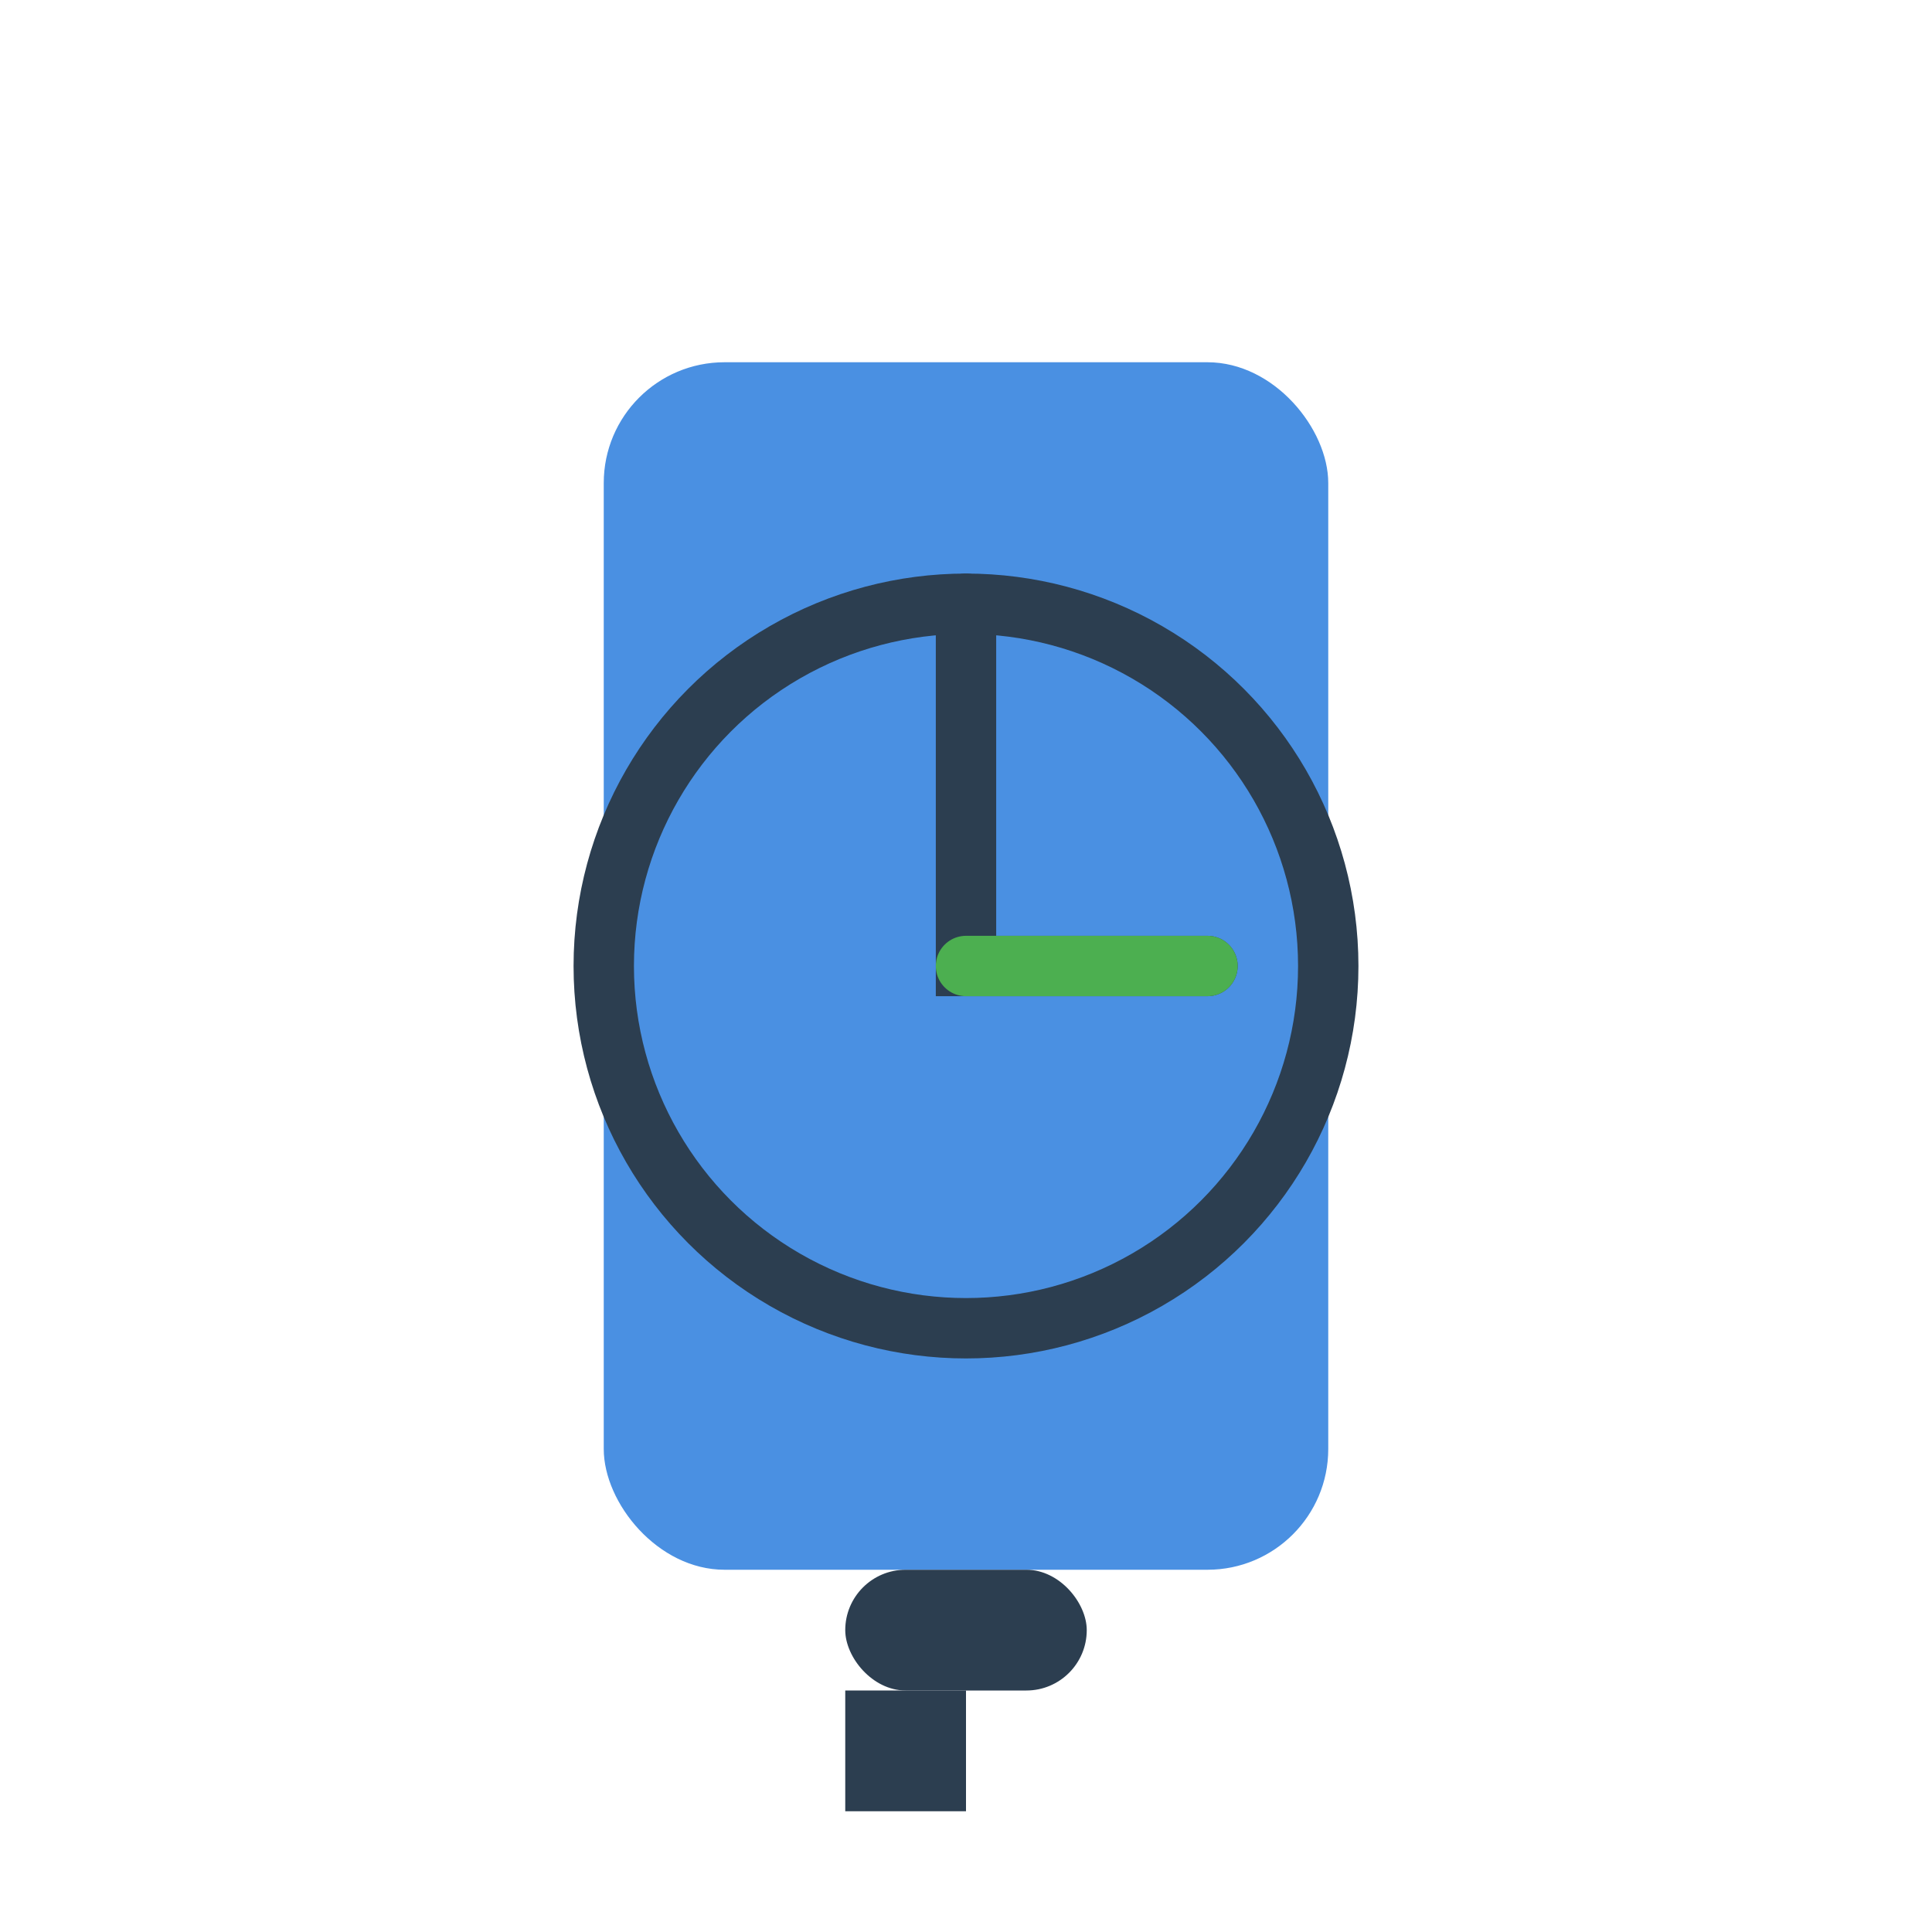 <?xml version="1.0" encoding="UTF-8"?>
<svg width="512" height="512" viewBox="0 0 512 512" fill="none" xmlns="http://www.w3.org/2000/svg">
  <!-- Gas Pump Body -->
  <rect x="160" y="96" width="192" height="320" rx="32" fill="#4A90E2"/>
  
  <!-- Gas Pump Handle -->
  <rect x="224" y="416" width="64" height="32" rx="16" fill="#2C3E50"/>
  
  <!-- Gas Pump Nozzle -->
  <path d="M256 448 L256 480 L224 480 L224 448 Z" fill="#2C3E50"/>
  
  <!-- Fuel Gauge -->
  <circle cx="256" cy="256" r="96" stroke="#2C3E50" stroke-width="16" fill="none"/>
  <path d="M256 160 L256 256 L320 256" stroke="#2C3E50" stroke-width="16" stroke-linecap="round"/>
  
  <!-- Fuel Level Indicator -->
  <path d="M256 256 L320 256" stroke="#4CAF50" stroke-width="16" stroke-linecap="round"/>
</svg> 